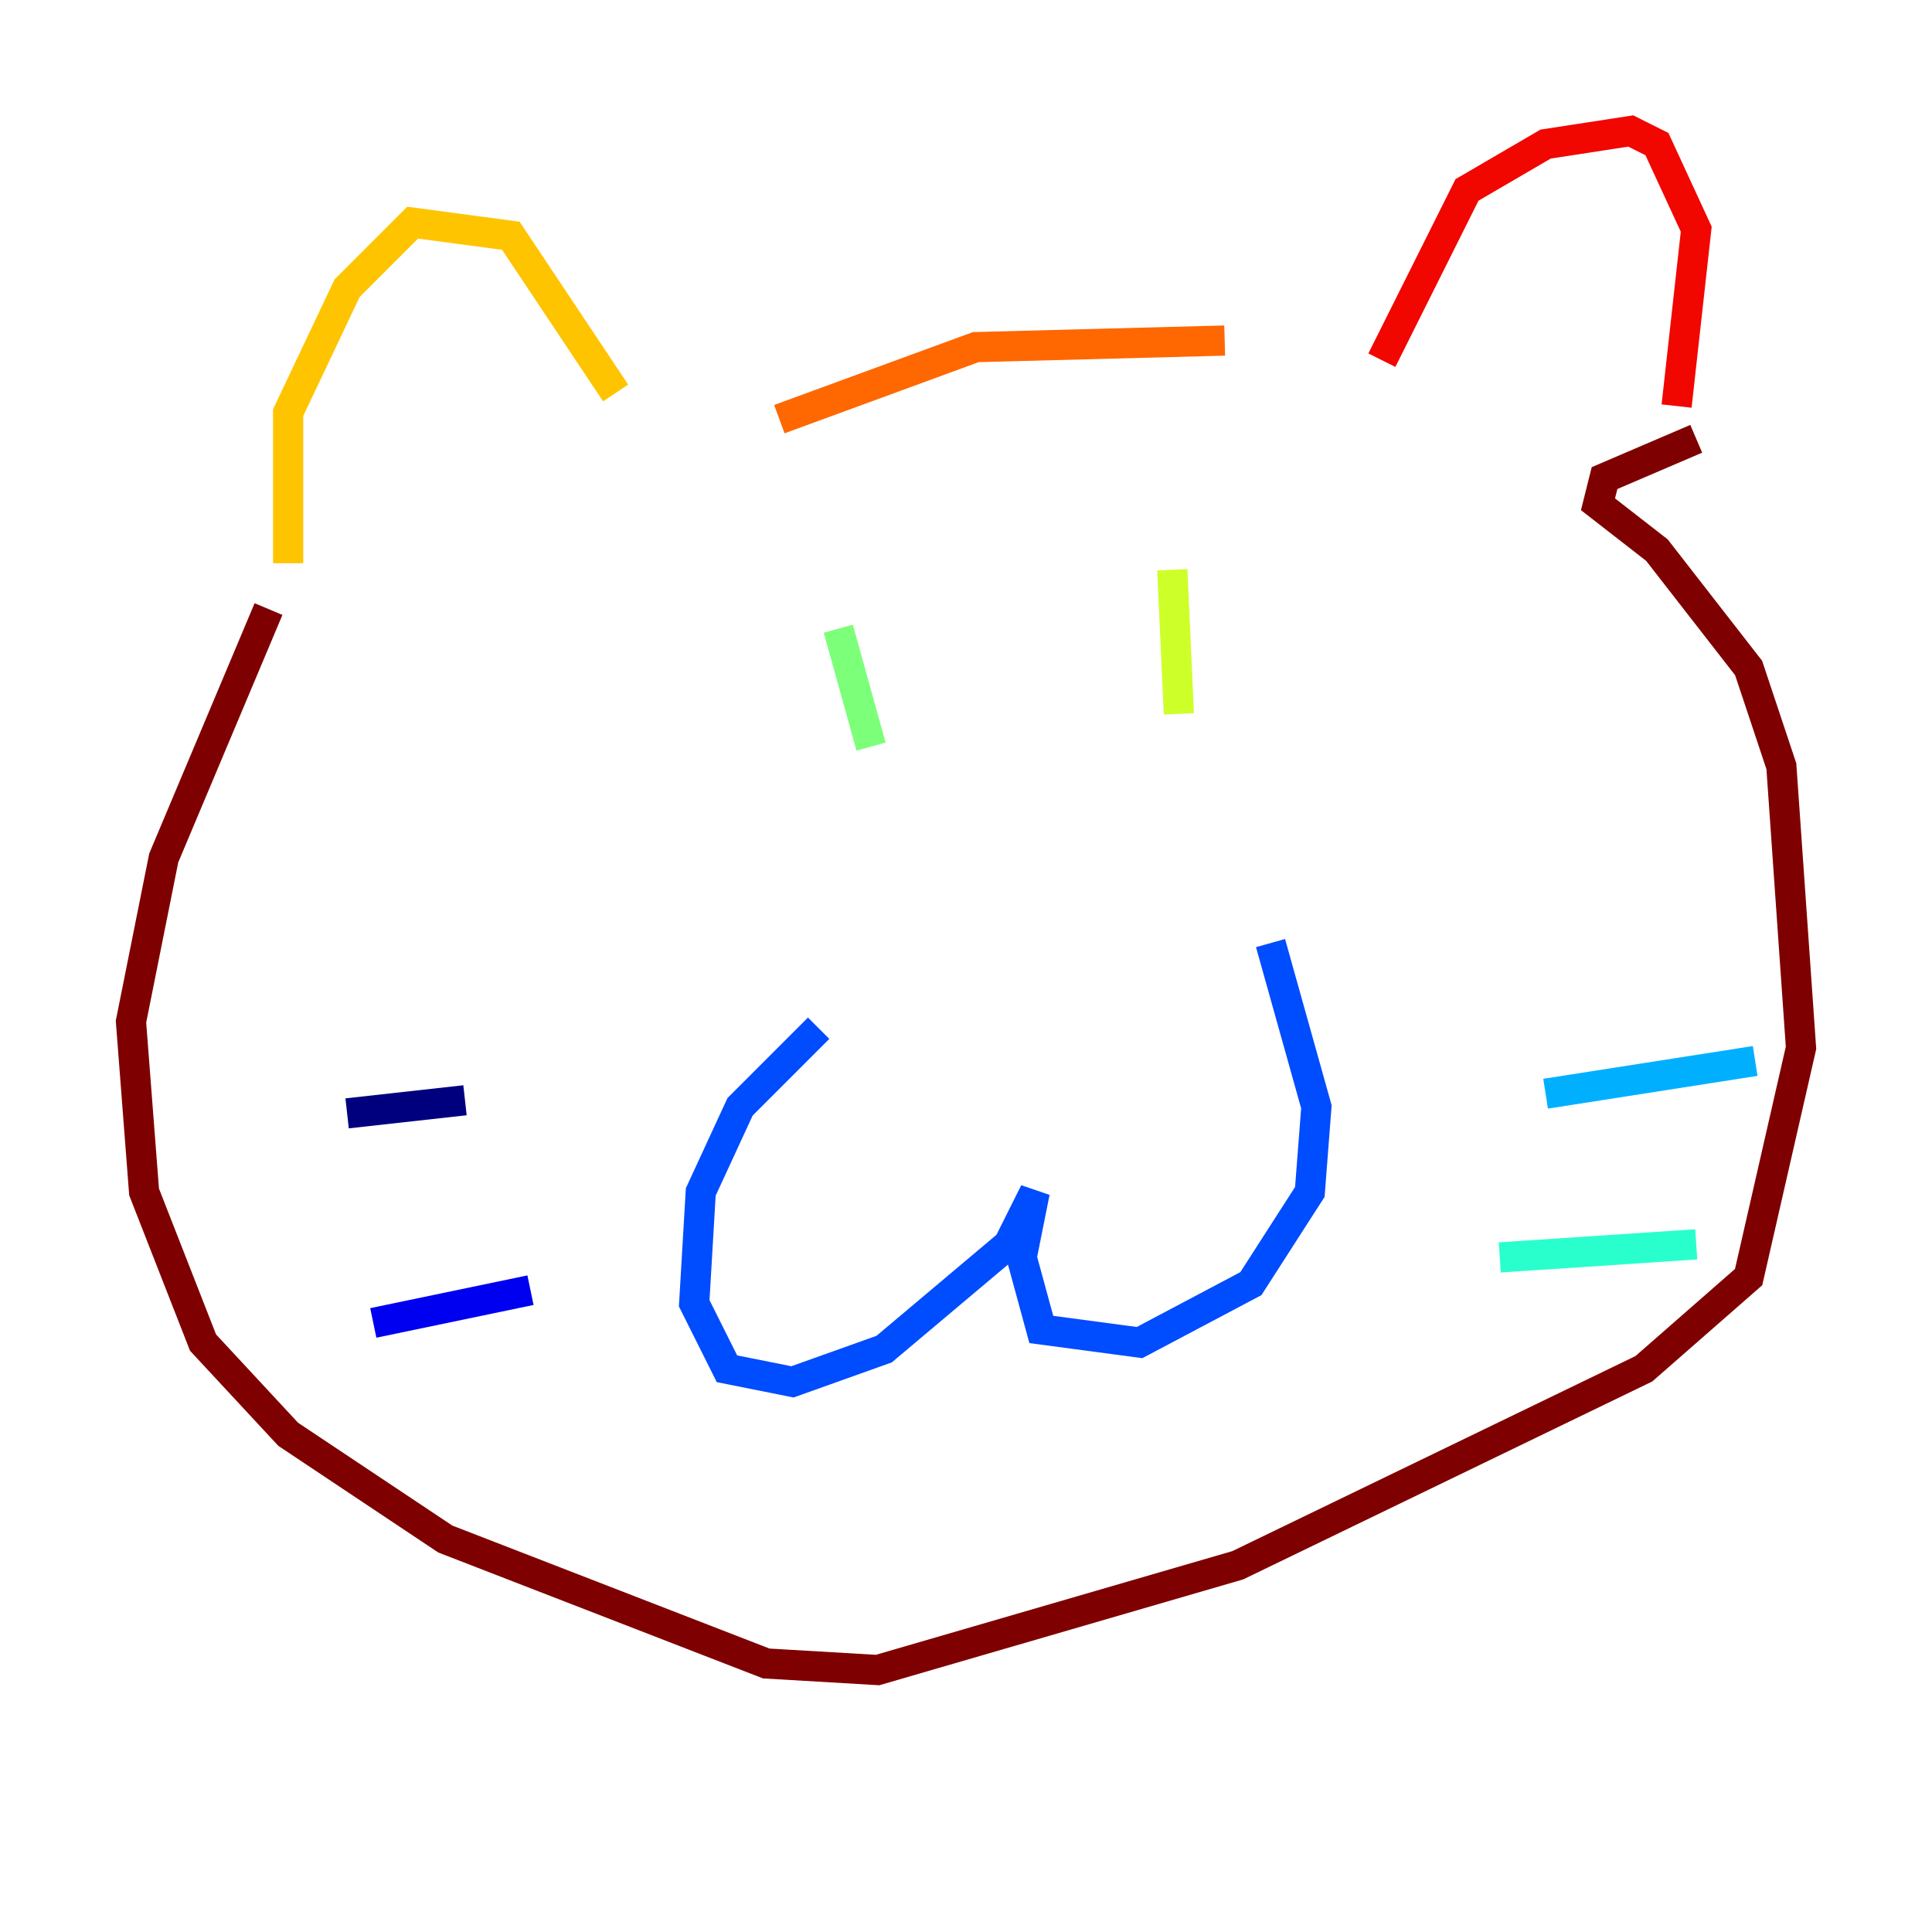 <?xml version="1.0" encoding="utf-8" ?>
<svg baseProfile="tiny" height="128" version="1.2" viewBox="0,0,128,128" width="128" xmlns="http://www.w3.org/2000/svg" xmlns:ev="http://www.w3.org/2001/xml-events" xmlns:xlink="http://www.w3.org/1999/xlink"><defs /><polyline fill="none" points="22.997,73.763 30.807,72.895" stroke="#00007f" stroke-width="2" /><polyline fill="none" points="24.732,87.647 35.146,85.478" stroke="#0000f1" stroke-width="2" /><polyline fill="none" points="54.237,68.122 49.031,73.329 46.427,78.969 45.993,86.346 48.163,90.685 52.502,91.552 58.576,89.383 66.82,82.441 68.556,78.969 67.688,83.308 68.99,88.081 75.498,88.949 82.875,85.044 86.78,78.969 87.214,73.329 84.176,62.481" stroke="#004cff" stroke-width="2" /><polyline fill="none" points="102.4,72.461 116.285,70.291" stroke="#00b0ff" stroke-width="2" /><polyline fill="none" points="99.363,83.308 112.38,82.441" stroke="#29ffcd" stroke-width="2" /><polyline fill="none" points="55.539,41.654 57.709,49.464" stroke="#7cff79" stroke-width="2" /><polyline fill="none" points="77.668,37.749 78.102,47.295" stroke="#cdff29" stroke-width="2" /><polyline fill="none" points="19.091,37.315 19.091,27.336 22.997,19.091 27.336,14.752 33.844,15.62 40.786,26.034" stroke="#ffc400" stroke-width="2" /><polyline fill="none" points="51.634,27.77 64.651,22.997 81.139,22.563" stroke="#ff6700" stroke-width="2" /><polyline fill="none" points="91.552,23.864 97.193,12.583 102.4,9.546 108.041,8.678 109.776,9.546 112.38,15.186 111.078,26.902" stroke="#f10700" stroke-width="2" /><polyline fill="none" points="17.79,40.352 10.848,56.841 8.678,67.688 9.546,78.969 13.451,88.949 19.091,95.024 29.505,101.966 50.766,110.21 58.142,110.644 82.007,103.702 108.909,90.685 115.851,84.61 119.322,69.424 118.02,50.766 115.851,44.258 109.776,36.447 105.871,33.41 106.305,31.675 112.38,29.071" stroke="#7f0000" stroke-width="2" /></svg>